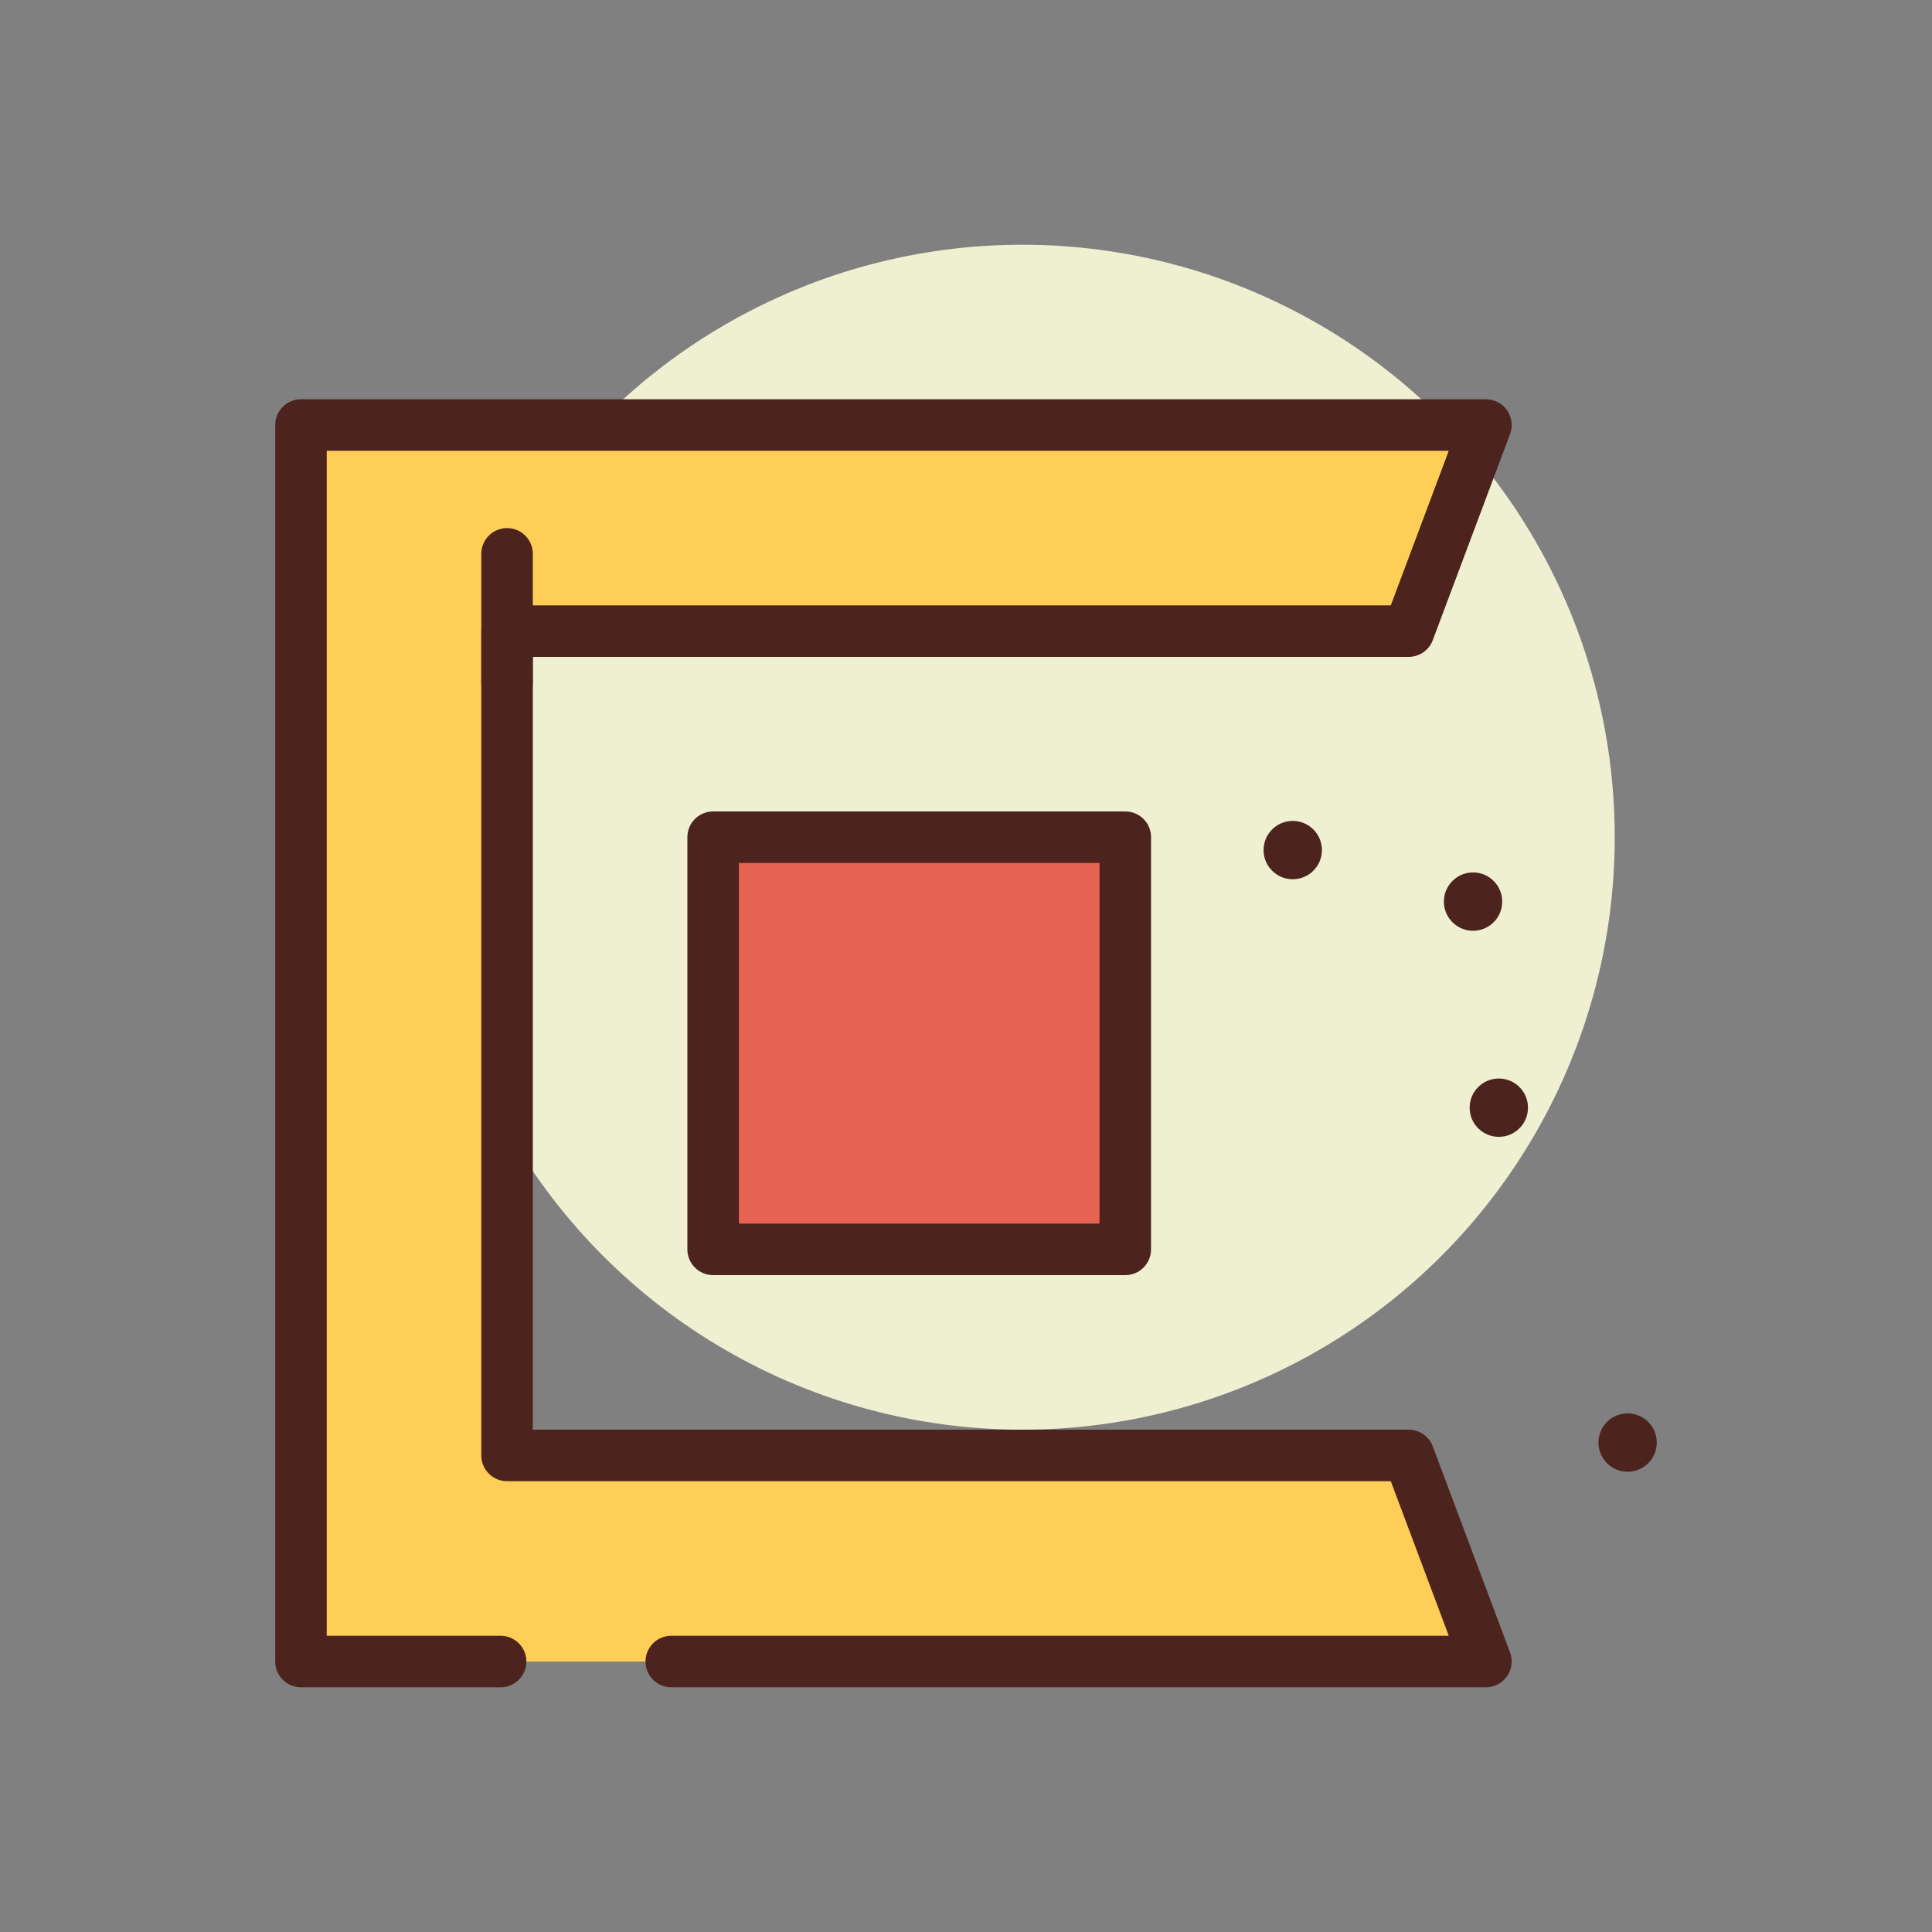 <svg id="sarround" enable-background="new 0 0 300 300" height="512" viewBox="0 0 300 300" width="512" xmlns="http://www.w3.org/2000/svg"><rect x="0" y="0" width="300" height="300" fill="#808080" stroke="none"/><g><circle cx="158.735" cy="130" fill="#efefd2" r="92"/><g fill="#4c241d"><circle cx="200.735" cy="132" r="4.529"/><circle cx="232.735" cy="172" r="4.529"/><circle cx="252.735" cy="224" r="4.529"/><circle cx="228.735" cy="140" r="4.529"/></g><g><path d="m110.735 130h64v64h-64z" fill="#e66353"/><path d="m174.735 198h-64c-2.211 0-4-1.791-4-4v-64c0-2.209 1.789-4 4-4h64c2.211 0 4 1.791 4 4v64c0 2.209-1.789 4-4 4zm-60-8h56v-56h-56z" fill="#4c241d"/></g><g><path d="m77.735 258h-31v-192h184l-12 32h-140v128h140l12 32h-126.5" fill="#ffce56"/><path d="m230.735 262h-126.5c-2.211 0-4-1.791-4-4s1.789-4 4-4h120.727l-9-24h-137.227c-2.211 0-4-1.791-4-4v-128c0-2.209 1.789-4 4-4h137.227l9-24h-174.227v184h27c2.211 0 4 1.791 4 4s-1.789 4-4 4h-31c-2.211 0-4-1.791-4-4v-192c0-2.209 1.789-4 4-4h184c1.312 0 2.539.643 3.289 1.721.746 1.08.918 2.455.457 3.684l-12 32c-.586 1.561-2.078 2.596-3.746 2.596h-136v120h136c1.668 0 3.16 1.035 3.746 2.596l12 32c.461 1.229.289 2.604-.457 3.684-.75 1.076-1.976 1.719-3.289 1.719z" fill="#4c241d"/></g><path d="m78.735 110c-2.211 0-4-1.791-4-4v-20c0-2.209 1.789-4 4-4s4 1.791 4 4v20c0 2.209-1.789 4-4 4z" fill="#4c241d"/></g></svg>